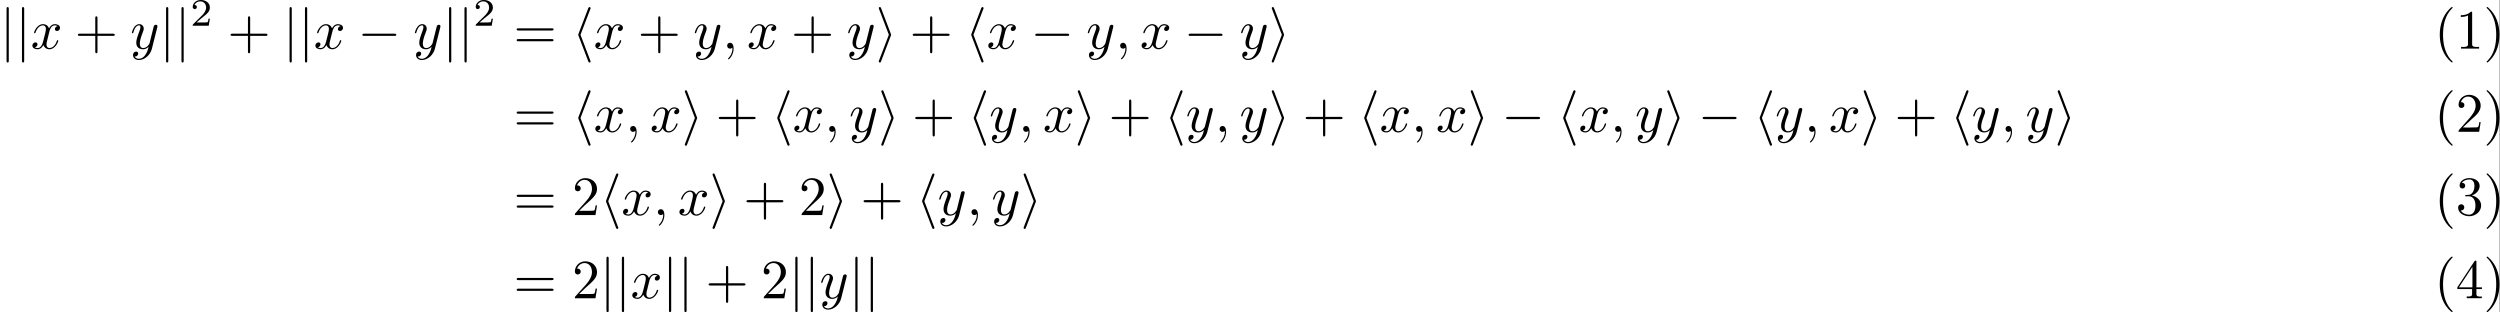 <?xml version='1.0' encoding='UTF-8'?>
<!-- This file was generated by dvisvgm 2.11.1 -->
<svg version='1.1' xmlns='http://www.w3.org/2000/svg' xmlns:xlink='http://www.w3.org/1999/xlink' width='1046.636pt' height='130.715pt' viewBox='110.863 71.15 1046.636 130.715'>
<rect x="110.863" y="71.15" width="1046.636" height="130.715" fill="#808080" stroke="none"/>
<defs>
<path id='g0-40' d='M3.158-7.472C3.019-7.422 2.839-7.223 2.72-7.103C1.494-5.878 .996-4.184 .996-2.501C.996-.697 1.584 1.225 3.049 2.401C3.098 2.431 3.158 2.481 3.218 2.481S3.308 2.421 3.308 2.381C3.308 2.271 3.039 2.062 2.929 1.933C1.903 .707 1.584-.927 1.584-2.491C1.584-4.134 1.913-5.938 3.148-7.173C3.208-7.233 3.308-7.303 3.308-7.382C3.308-7.442 3.258-7.482 3.198-7.482C3.188-7.482 3.168-7.472 3.158-7.472Z'/>
<path id='g0-41' d='M.618-7.472C.578-7.452 .558-7.422 .558-7.392C.558-7.273 .787-7.103 .897-6.984C1.963-5.748 2.281-4.065 2.281-2.491C2.281-.887 1.953 .936 .757 2.132C.687 2.202 .558 2.301 .558 2.381C.558 2.431 .608 2.481 .667 2.481H.677C.797 2.461 .996 2.252 1.116 2.132C2.371 .877 2.869-.817 2.869-2.511C2.869-4.344 2.271-6.167 .817-7.402C.767-7.432 .717-7.482 .658-7.482C.648-7.482 .638-7.482 .618-7.472Z'/>
<path id='g0-49' d='M.897-6.007V-5.699C1.325-5.699 1.803-5.748 2.192-5.958V-.757C2.192-.369 1.813-.309 1.425-.309C1.255-.309 1.086-.319 .946-.319V-.01H4.184V-.319C4.015-.319 3.846-.309 3.686-.309C3.288-.309 2.939-.369 2.939-.747V-6.486C2.939-6.575 2.909-6.645 2.8-6.645C2.66-6.645 2.491-6.456 2.381-6.376C1.943-6.087 1.405-6.007 .897-6.007Z'/>
<path id='g0-50' d='M.887-5.32C1.126-5.828 1.494-6.336 2.212-6.336C3.148-6.336 3.567-5.479 3.567-4.702C3.567-3.786 2.949-3.029 2.381-2.371C1.813-1.704 1.205-1.066 .628-.408C.538-.319 .498-.259 .498-.13V-.01H4.194L4.473-1.753H4.224C4.144-1.295 4.194-.797 3.686-.797H3.288C2.999-.787 2.71-.777 2.421-.777C2.032-.777 1.654-.787 1.275-.787L1.963-1.445C2.242-1.714 2.511-1.983 2.8-2.232C3.537-2.889 4.473-3.606 4.473-4.712C4.473-5.838 3.517-6.655 2.391-6.655C1.435-6.655 .498-5.928 .498-4.862C.498-4.613 .598-4.294 1.016-4.294C1.315-4.294 1.544-4.503 1.544-4.802C1.544-5.071 1.345-5.33 1.036-5.33C.986-5.33 .936-5.32 .887-5.32Z'/>
<path id='g0-51' d='M1.086-5.778C1.425-6.247 1.963-6.396 2.501-6.396C3.088-6.396 3.357-5.798 3.357-5.3C3.357-4.672 3.148-3.856 2.481-3.656C2.252-3.597 1.664-3.666 1.664-3.477V-3.447C1.674-3.377 1.743-3.367 1.823-3.367H1.943C2.052-3.367 2.172-3.377 2.291-3.377C3.268-3.377 3.527-2.451 3.527-1.733V-1.584C3.517-.946 3.238-.07 2.381-.07C1.833-.07 1.166-.329 .877-.837C.907-.837 .936-.827 .976-.827C1.295-.827 1.524-1.076 1.524-1.385C1.524-1.664 1.335-1.893 1.056-1.933H.996C.598-1.933 .418-1.654 .418-1.345C.418-.299 1.544 .209 2.421 .209C3.497 .209 4.553-.578 4.553-1.724C4.553-2.65 3.766-3.357 2.879-3.517C3.606-3.776 4.284-4.384 4.284-5.25C4.284-6.127 3.377-6.645 2.441-6.645C1.674-6.645 .687-6.227 .687-5.28C.687-4.961 .927-4.772 1.196-4.772S1.694-4.971 1.694-5.27C1.694-5.579 1.474-5.778 1.166-5.778H1.086Z'/>
<path id='g0-52' d='M.279-1.654H2.929V-.747C2.929-.339 2.62-.319 2.102-.319H1.963V-.01H4.672V-.319C4.543-.319 4.413-.309 4.294-.309C3.975-.309 3.706-.369 3.706-.747V-1.654H4.692V-1.963H3.706V-6.426C3.706-6.466 3.716-6.516 3.716-6.565C3.716-6.675 3.686-6.755 3.567-6.755C3.397-6.755 3.377-6.685 3.308-6.575C2.371-5.161 1.435-3.736 .508-2.321C.389-2.142 .269-1.993 .269-1.833C.269-1.773 .279-1.714 .279-1.654ZM.558-1.963L2.989-5.659V-1.963H.558Z'/>
<path id='g3-43' d='M4.075-2.291H6.854C6.994-2.291 7.183-2.291 7.183-2.491S6.994-2.69 6.854-2.69H4.075V-5.479C4.075-5.619 4.075-5.808 3.875-5.808S3.676-5.619 3.676-5.479V-2.69H.887C.747-2.69 .558-2.69 .558-2.491S.747-2.291 .887-2.291H3.676V.498C3.676 .638 3.676 .827 3.875 .827S4.075 .638 4.075 .498V-2.291Z'/>
<path id='g3-50' d='M1.265-.767L2.321-1.793C3.875-3.168 4.473-3.706 4.473-4.702C4.473-5.838 3.577-6.635 2.361-6.635C1.235-6.635 .498-5.719 .498-4.832C.498-4.274 .996-4.274 1.026-4.274C1.196-4.274 1.544-4.394 1.544-4.802C1.544-5.061 1.365-5.32 1.016-5.32C.936-5.32 .917-5.32 .887-5.31C1.116-5.958 1.654-6.326 2.232-6.326C3.138-6.326 3.567-5.519 3.567-4.702C3.567-3.905 3.068-3.118 2.521-2.501L.608-.369C.498-.259 .498-.239 .498 0H4.194L4.473-1.733H4.224C4.174-1.435 4.105-.996 4.005-.847C3.935-.767 3.278-.767 3.059-.767H1.265Z'/>
<path id='g3-61' d='M6.844-3.258C6.994-3.258 7.183-3.258 7.183-3.457S6.994-3.656 6.854-3.656H.887C.747-3.656 .558-3.656 .558-3.457S.747-3.258 .897-3.258H6.844ZM6.854-1.325C6.994-1.325 7.183-1.325 7.183-1.524S6.994-1.724 6.844-1.724H.897C.747-1.724 .558-1.724 .558-1.524S.747-1.325 .887-1.325H6.854Z'/>
<path id='g4-50' d='M3.522-1.269H3.285C3.264-1.116 3.194-.704 3.103-.635C3.048-.593 2.511-.593 2.413-.593H1.13C1.862-1.241 2.106-1.437 2.525-1.764C3.041-2.176 3.522-2.608 3.522-3.271C3.522-4.115 2.783-4.631 1.89-4.631C1.025-4.631 .439-4.024 .439-3.382C.439-3.027 .739-2.992 .809-2.992C.976-2.992 1.179-3.11 1.179-3.361C1.179-3.487 1.13-3.731 .767-3.731C.983-4.226 1.458-4.38 1.785-4.38C2.483-4.38 2.845-3.836 2.845-3.271C2.845-2.664 2.413-2.183 2.19-1.932L.509-.272C.439-.209 .439-.195 .439 0H3.313L3.522-1.269Z'/>
<path id='g2-59' d='M2.022-.01C2.022-.667 1.773-1.056 1.385-1.056C1.056-1.056 .857-.807 .857-.528C.857-.259 1.056 0 1.385 0C1.504 0 1.634-.04 1.733-.13C1.763-.149 1.773-.159 1.783-.159S1.803-.149 1.803-.01C1.803 .727 1.455 1.325 1.126 1.654C1.016 1.763 1.016 1.783 1.016 1.813C1.016 1.883 1.066 1.923 1.116 1.923C1.225 1.923 2.022 1.156 2.022-.01Z'/>
<path id='g2-120' d='M3.328-3.009C3.387-3.268 3.616-4.184 4.314-4.184C4.364-4.184 4.603-4.184 4.812-4.055C4.533-4.005 4.334-3.756 4.334-3.517C4.334-3.357 4.443-3.168 4.712-3.168C4.932-3.168 5.25-3.347 5.25-3.746C5.25-4.264 4.663-4.403 4.324-4.403C3.746-4.403 3.397-3.875 3.278-3.646C3.029-4.304 2.491-4.403 2.202-4.403C1.166-4.403 .598-3.118 .598-2.869C.598-2.77 .697-2.77 .717-2.77C.797-2.77 .827-2.79 .847-2.879C1.186-3.935 1.843-4.184 2.182-4.184C2.371-4.184 2.72-4.095 2.72-3.517C2.72-3.208 2.55-2.54 2.182-1.146C2.022-.528 1.674-.11 1.235-.11C1.176-.11 .946-.11 .737-.239C.986-.289 1.205-.498 1.205-.777C1.205-1.046 .986-1.126 .837-1.126C.538-1.126 .289-.867 .289-.548C.289-.09 .787 .11 1.225 .11C1.883 .11 2.242-.588 2.271-.648C2.391-.279 2.75 .11 3.347 .11C4.374 .11 4.941-1.176 4.941-1.425C4.941-1.524 4.852-1.524 4.822-1.524C4.732-1.524 4.712-1.484 4.692-1.415C4.364-.349 3.686-.11 3.367-.11C2.979-.11 2.819-.428 2.819-.767C2.819-.986 2.879-1.205 2.989-1.644L3.328-3.009Z'/>
<path id='g2-121' d='M4.842-3.796C4.882-3.935 4.882-3.955 4.882-4.025C4.882-4.204 4.742-4.294 4.593-4.294C4.493-4.294 4.334-4.234 4.244-4.085C4.224-4.035 4.144-3.726 4.105-3.547C4.035-3.288 3.965-3.019 3.905-2.75L3.457-.956C3.417-.807 2.989-.11 2.331-.11C1.823-.11 1.714-.548 1.714-.917C1.714-1.375 1.883-1.993 2.222-2.869C2.381-3.278 2.421-3.387 2.421-3.587C2.421-4.035 2.102-4.403 1.604-4.403C.658-4.403 .289-2.959 .289-2.869C.289-2.77 .389-2.77 .408-2.77C.508-2.77 .518-2.79 .568-2.949C.837-3.885 1.235-4.184 1.574-4.184C1.654-4.184 1.823-4.184 1.823-3.866C1.823-3.616 1.724-3.357 1.654-3.168C1.255-2.112 1.076-1.544 1.076-1.076C1.076-.189 1.704 .11 2.291 .11C2.68 .11 3.019-.06 3.298-.339C3.168 .179 3.049 .667 2.65 1.196C2.391 1.534 2.012 1.823 1.554 1.823C1.415 1.823 .966 1.793 .797 1.405C.956 1.405 1.086 1.405 1.225 1.285C1.325 1.196 1.425 1.066 1.425 .877C1.425 .568 1.156 .528 1.056 .528C.827 .528 .498 .687 .498 1.176C.498 1.674 .936 2.042 1.554 2.042C2.58 2.042 3.606 1.136 3.885 .01L4.842-3.796Z'/>
<path id='g1-0' d='M6.565-2.291C6.735-2.291 6.914-2.291 6.914-2.491S6.735-2.69 6.565-2.69H1.176C1.006-2.69 .827-2.69 .827-2.491S1.006-2.291 1.176-2.291H6.565Z'/>
<path id='g1-104' d='M3.268-7.093C3.318-7.203 3.318-7.223 3.318-7.273C3.318-7.382 3.228-7.472 3.118-7.472C3.029-7.472 2.959-7.422 2.889-7.243L1.146-2.67C1.126-2.61 1.096-2.55 1.096-2.491C1.096-2.461 1.096-2.441 1.146-2.321L2.889 2.252C2.929 2.361 2.979 2.491 3.118 2.491C3.228 2.491 3.318 2.401 3.318 2.291C3.318 2.262 3.318 2.242 3.268 2.132L1.504-2.491L3.268-7.093Z'/>
<path id='g1-105' d='M2.72-2.321C2.77-2.441 2.77-2.461 2.77-2.491S2.77-2.54 2.72-2.66L.976-7.243C.917-7.412 .857-7.472 .747-7.472S.548-7.382 .548-7.273C.548-7.243 .548-7.223 .598-7.113L2.361-2.491L.598 2.112C.548 2.222 .548 2.242 .548 2.291C.548 2.401 .638 2.491 .747 2.491C.877 2.491 .917 2.391 .956 2.291L2.72-2.321Z'/>
<path id='g1-106' d='M1.584-7.113C1.584-7.293 1.584-7.472 1.385-7.472S1.186-7.293 1.186-7.113V2.132C1.186 2.311 1.186 2.491 1.385 2.491S1.584 2.311 1.584 2.132V-7.113Z'/>
</defs>
<g id='page1' transform='matrix(2.331 0 0 2.331 0 0)'>
<rect x='47.552' y='30.518' width='448.925' height='56.067' fill='#fff'/>
<use x='47.552' y='39.262' xlink:href='#g1-106'/>
<use x='50.319' y='39.262' xlink:href='#g1-106'/>
<use x='53.086' y='39.262' xlink:href='#g2-120'/>
<use x='60.994' y='39.262' xlink:href='#g3-43'/>
<use x='70.957' y='39.262' xlink:href='#g2-121'/>
<use x='76.199' y='39.262' xlink:href='#g1-106'/>
<use x='78.966' y='39.262' xlink:href='#g1-106'/>
<use x='81.734' y='35.149' xlink:href='#g4-50'/>
<use x='88.417' y='39.262' xlink:href='#g3-43'/>
<use x='98.379' y='39.262' xlink:href='#g1-106'/>
<use x='101.147' y='39.262' xlink:href='#g1-106'/>
<use x='103.914' y='39.262' xlink:href='#g2-120'/>
<use x='111.822' y='39.262' xlink:href='#g1-0'/>
<use x='121.785' y='39.262' xlink:href='#g2-121'/>
<use x='127.027' y='39.262' xlink:href='#g1-106'/>
<use x='129.794' y='39.262' xlink:href='#g1-106'/>
<use x='132.561' y='35.149' xlink:href='#g4-50'/>
<use x='139.798' y='39.262' xlink:href='#g3-61'/>
<use x='150.314' y='39.262' xlink:href='#g1-104'/>
<use x='154.189' y='39.262' xlink:href='#g2-120'/>
<use x='162.096' y='39.262' xlink:href='#g3-43'/>
<use x='172.059' y='39.262' xlink:href='#g2-121'/>
<use x='177.301' y='39.262' xlink:href='#g2-59'/>
<use x='181.729' y='39.262' xlink:href='#g2-120'/>
<use x='189.636' y='39.262' xlink:href='#g3-43'/>
<use x='199.599' y='39.262' xlink:href='#g2-121'/>
<use x='204.841' y='39.262' xlink:href='#g1-105'/>
<use x='210.929' y='39.262' xlink:href='#g3-43'/>
<use x='220.892' y='39.262' xlink:href='#g1-104'/>
<use x='224.766' y='39.262' xlink:href='#g2-120'/>
<use x='232.674' y='39.262' xlink:href='#g1-0'/>
<use x='242.637' y='39.262' xlink:href='#g2-121'/>
<use x='247.879' y='39.262' xlink:href='#g2-59'/>
<use x='252.306' y='39.262' xlink:href='#g2-120'/>
<use x='260.214' y='39.262' xlink:href='#g1-0'/>
<use x='270.177' y='39.262' xlink:href='#g2-121'/>
<use x='275.419' y='39.262' xlink:href='#g1-105'/>
<use x='484.754' y='39.262' xlink:href='#g0-40'/>
<use x='488.627' y='39.262' xlink:href='#g0-49'/>
<use x='493.607' y='39.262' xlink:href='#g0-41'/>
<use x='139.798' y='54.206' xlink:href='#g3-61'/>
<use x='150.314' y='54.206' xlink:href='#g1-104'/>
<use x='154.189' y='54.206' xlink:href='#g2-120'/>
<use x='159.882' y='54.206' xlink:href='#g2-59'/>
<use x='164.31' y='54.206' xlink:href='#g2-120'/>
<use x='170.004' y='54.206' xlink:href='#g1-105'/>
<use x='176.092' y='54.206' xlink:href='#g3-43'/>
<use x='186.055' y='54.206' xlink:href='#g1-104'/>
<use x='189.929' y='54.206' xlink:href='#g2-120'/>
<use x='195.623' y='54.206' xlink:href='#g2-59'/>
<use x='200.051' y='54.206' xlink:href='#g2-121'/>
<use x='205.293' y='54.206' xlink:href='#g1-105'/>
<use x='211.381' y='54.206' xlink:href='#g3-43'/>
<use x='221.344' y='54.206' xlink:href='#g1-104'/>
<use x='225.218' y='54.206' xlink:href='#g2-121'/>
<use x='230.46' y='54.206' xlink:href='#g2-59'/>
<use x='234.888' y='54.206' xlink:href='#g2-120'/>
<use x='240.582' y='54.206' xlink:href='#g1-105'/>
<use x='246.67' y='54.206' xlink:href='#g3-43'/>
<use x='256.633' y='54.206' xlink:href='#g1-104'/>
<use x='260.507' y='54.206' xlink:href='#g2-121'/>
<use x='265.749' y='54.206' xlink:href='#g2-59'/>
<use x='270.177' y='54.206' xlink:href='#g2-121'/>
<use x='275.419' y='54.206' xlink:href='#g1-105'/>
<use x='281.507' y='54.206' xlink:href='#g3-43'/>
<use x='291.47' y='54.206' xlink:href='#g1-104'/>
<use x='295.344' y='54.206' xlink:href='#g2-120'/>
<use x='301.038' y='54.206' xlink:href='#g2-59'/>
<use x='305.466' y='54.206' xlink:href='#g2-120'/>
<use x='311.16' y='54.206' xlink:href='#g1-105'/>
<use x='317.248' y='54.206' xlink:href='#g1-0'/>
<use x='327.211' y='54.206' xlink:href='#g1-104'/>
<use x='331.085' y='54.206' xlink:href='#g2-120'/>
<use x='336.779' y='54.206' xlink:href='#g2-59'/>
<use x='341.207' y='54.206' xlink:href='#g2-121'/>
<use x='346.449' y='54.206' xlink:href='#g1-105'/>
<use x='352.537' y='54.206' xlink:href='#g1-0'/>
<use x='362.5' y='54.206' xlink:href='#g1-104'/>
<use x='366.374' y='54.206' xlink:href='#g2-121'/>
<use x='371.616' y='54.206' xlink:href='#g2-59'/>
<use x='376.044' y='54.206' xlink:href='#g2-120'/>
<use x='381.738' y='54.206' xlink:href='#g1-105'/>
<use x='387.826' y='54.206' xlink:href='#g3-43'/>
<use x='397.789' y='54.206' xlink:href='#g1-104'/>
<use x='401.663' y='54.206' xlink:href='#g2-121'/>
<use x='406.905' y='54.206' xlink:href='#g2-59'/>
<use x='411.333' y='54.206' xlink:href='#g2-121'/>
<use x='416.575' y='54.206' xlink:href='#g1-105'/>
<use x='484.754' y='54.206' xlink:href='#g0-40'/>
<use x='488.627' y='54.206' xlink:href='#g0-50'/>
<use x='493.607' y='54.206' xlink:href='#g0-41'/>
<use x='139.798' y='69.15' xlink:href='#g3-61'/>
<use x='150.314' y='69.15' xlink:href='#g3-50'/>
<use x='155.296' y='69.15' xlink:href='#g1-104'/>
<use x='159.17' y='69.15' xlink:href='#g2-120'/>
<use x='164.864' y='69.15' xlink:href='#g2-59'/>
<use x='169.292' y='69.15' xlink:href='#g2-120'/>
<use x='174.986' y='69.15' xlink:href='#g1-105'/>
<use x='181.074' y='69.15' xlink:href='#g3-43'/>
<use x='191.036' y='69.15' xlink:href='#g3-50'/>
<use x='196.018' y='69.15' xlink:href='#g1-105'/>
<use x='202.106' y='69.15' xlink:href='#g3-43'/>
<use x='212.069' y='69.15' xlink:href='#g1-104'/>
<use x='215.943' y='69.15' xlink:href='#g2-121'/>
<use x='221.185' y='69.15' xlink:href='#g2-59'/>
<use x='225.613' y='69.15' xlink:href='#g2-121'/>
<use x='230.855' y='69.15' xlink:href='#g1-105'/>
<use x='484.754' y='69.15' xlink:href='#g0-40'/>
<use x='488.627' y='69.15' xlink:href='#g0-51'/>
<use x='493.607' y='69.15' xlink:href='#g0-41'/>
<use x='139.798' y='84.094' xlink:href='#g3-61'/>
<use x='150.314' y='84.094' xlink:href='#g3-50'/>
<use x='155.296' y='84.094' xlink:href='#g1-106'/>
<use x='158.063' y='84.094' xlink:href='#g1-106'/>
<use x='160.83' y='84.094' xlink:href='#g2-120'/>
<use x='166.524' y='84.094' xlink:href='#g1-106'/>
<use x='169.292' y='84.094' xlink:href='#g1-106'/>
<use x='174.273' y='84.094' xlink:href='#g3-43'/>
<use x='184.236' y='84.094' xlink:href='#g3-50'/>
<use x='189.217' y='84.094' xlink:href='#g1-106'/>
<use x='191.984' y='84.094' xlink:href='#g1-106'/>
<use x='194.752' y='84.094' xlink:href='#g2-121'/>
<use x='199.994' y='84.094' xlink:href='#g1-106'/>
<use x='202.761' y='84.094' xlink:href='#g1-106'/>
<use x='484.754' y='84.094' xlink:href='#g0-40'/>
<use x='488.627' y='84.094' xlink:href='#g0-52'/>
<use x='493.607' y='84.094' xlink:href='#g0-41'/>
</g>
</svg>